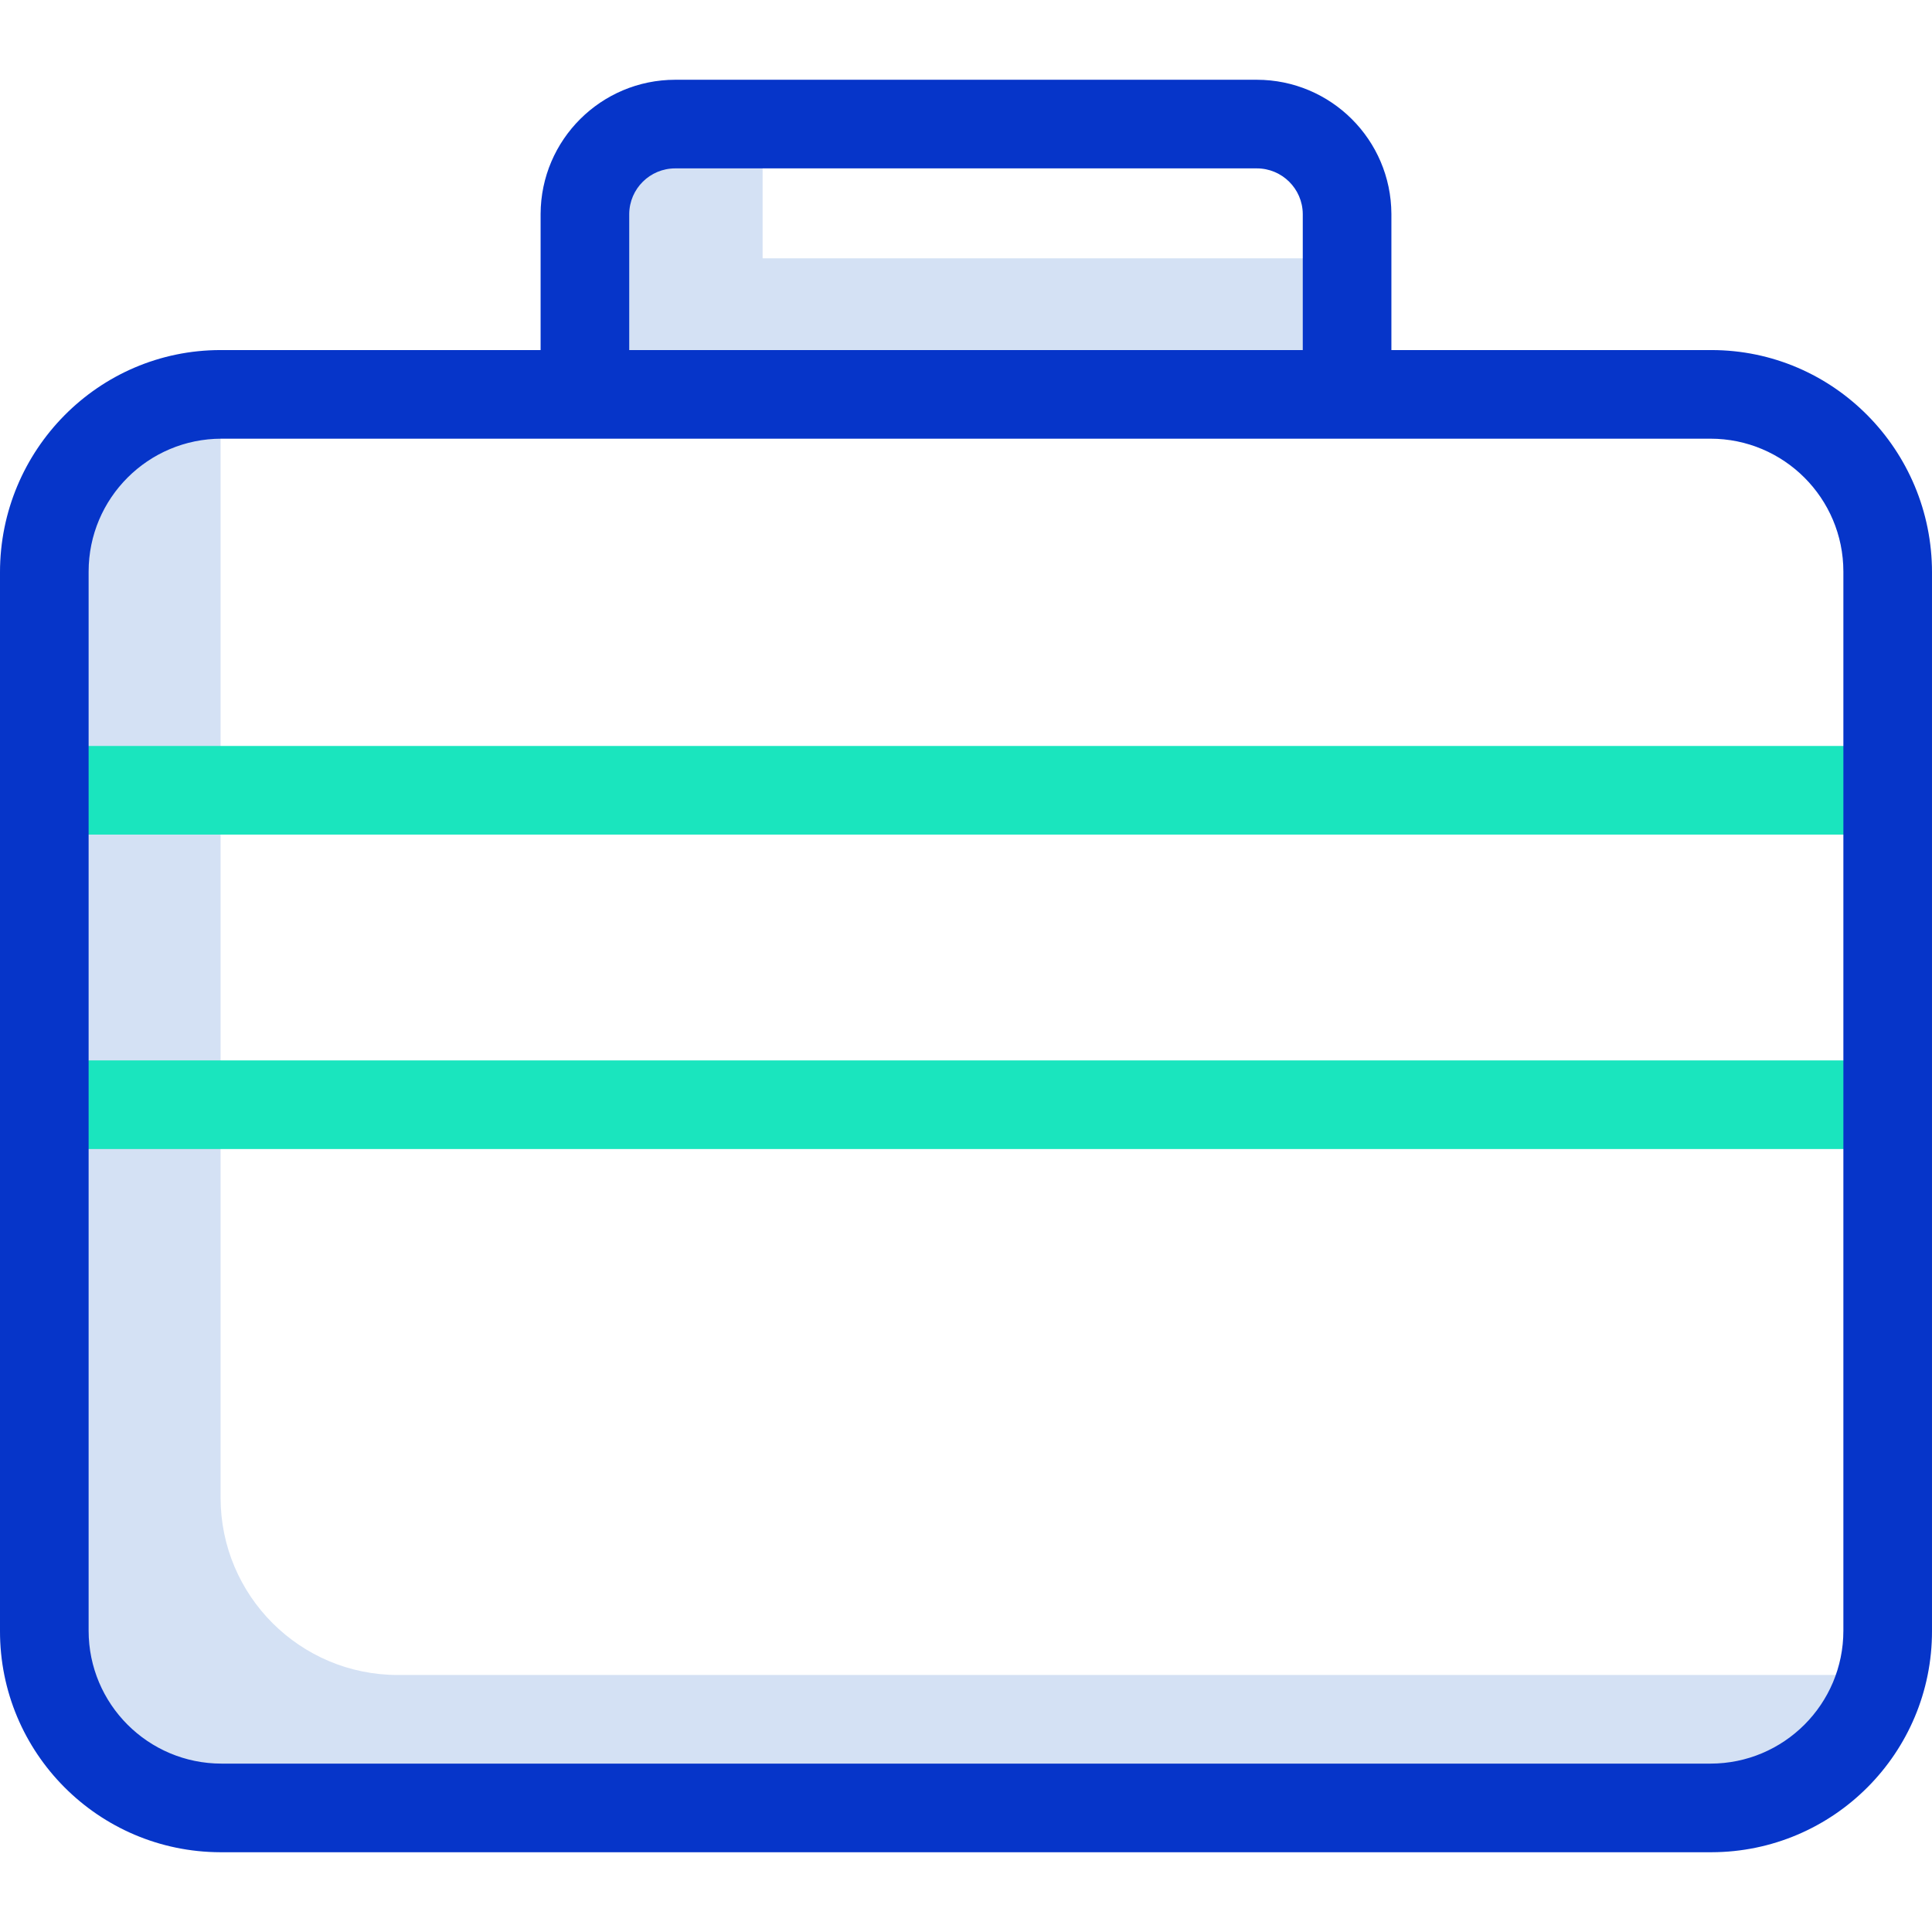 <svg height="436pt" viewBox="0 -18 436 436" width="436pt" xmlns="http://www.w3.org/2000/svg"><path d="m89.781 360c-22.09 0-40-17.91-40-40v-238.852c-.004-3.375.422-6.734 1.262-10h-1.262c-22.09 0-40 17.906-40 40v238.852c0 22.09 17.91 40 40 40h336.438c18.242 0 34.176-12.34 38.742-30zm0 0" fill="#d4e1f4"/><path d="m172.102 40.301v-30.301h-19.727c-11.195 0-20.273 9.074-20.273 20.273v40.027h171.797v-30zm0 0" fill="#d4e1f4"/><path d="m9.781 221.305h415.664v20h-415.664zm0 0" fill="#1ae5be"/><path d="m9.781 150.344h415.664v20h-415.664zm0 0" fill="#1ae5be"/><path d="m386.219 61h-72.219v-30.727c-.07-16.73-13.645-30.258-30.375-30.273h-131.25c-16.73.016-30.305 13.543-30.375 30.273v30.727h-72.219c-27.57 0-49.781 22.578-49.781 50.148v238.852c-.074 27.543 22.195 49.93 49.738 50h336.48c27.543-.047 49.832-22.414 49.781-49.957v-238.898c0-27.566-22.211-50.145-49.781-50.145zm-244.219-30.727c.055-5.691 4.684-10.273 10.375-10.273h131.25c5.691 0 10.32 4.582 10.375 10.273v30.727h-152zm274 319.727c0 16.57-13.43 30-30 30h-336c-16.57 0-30-13.43-30-30v-239c0-16.57 13.43-30 30-30h336c16.57 0 30 13.43 30 30zm0 0" fill="#0635c9"/></svg>